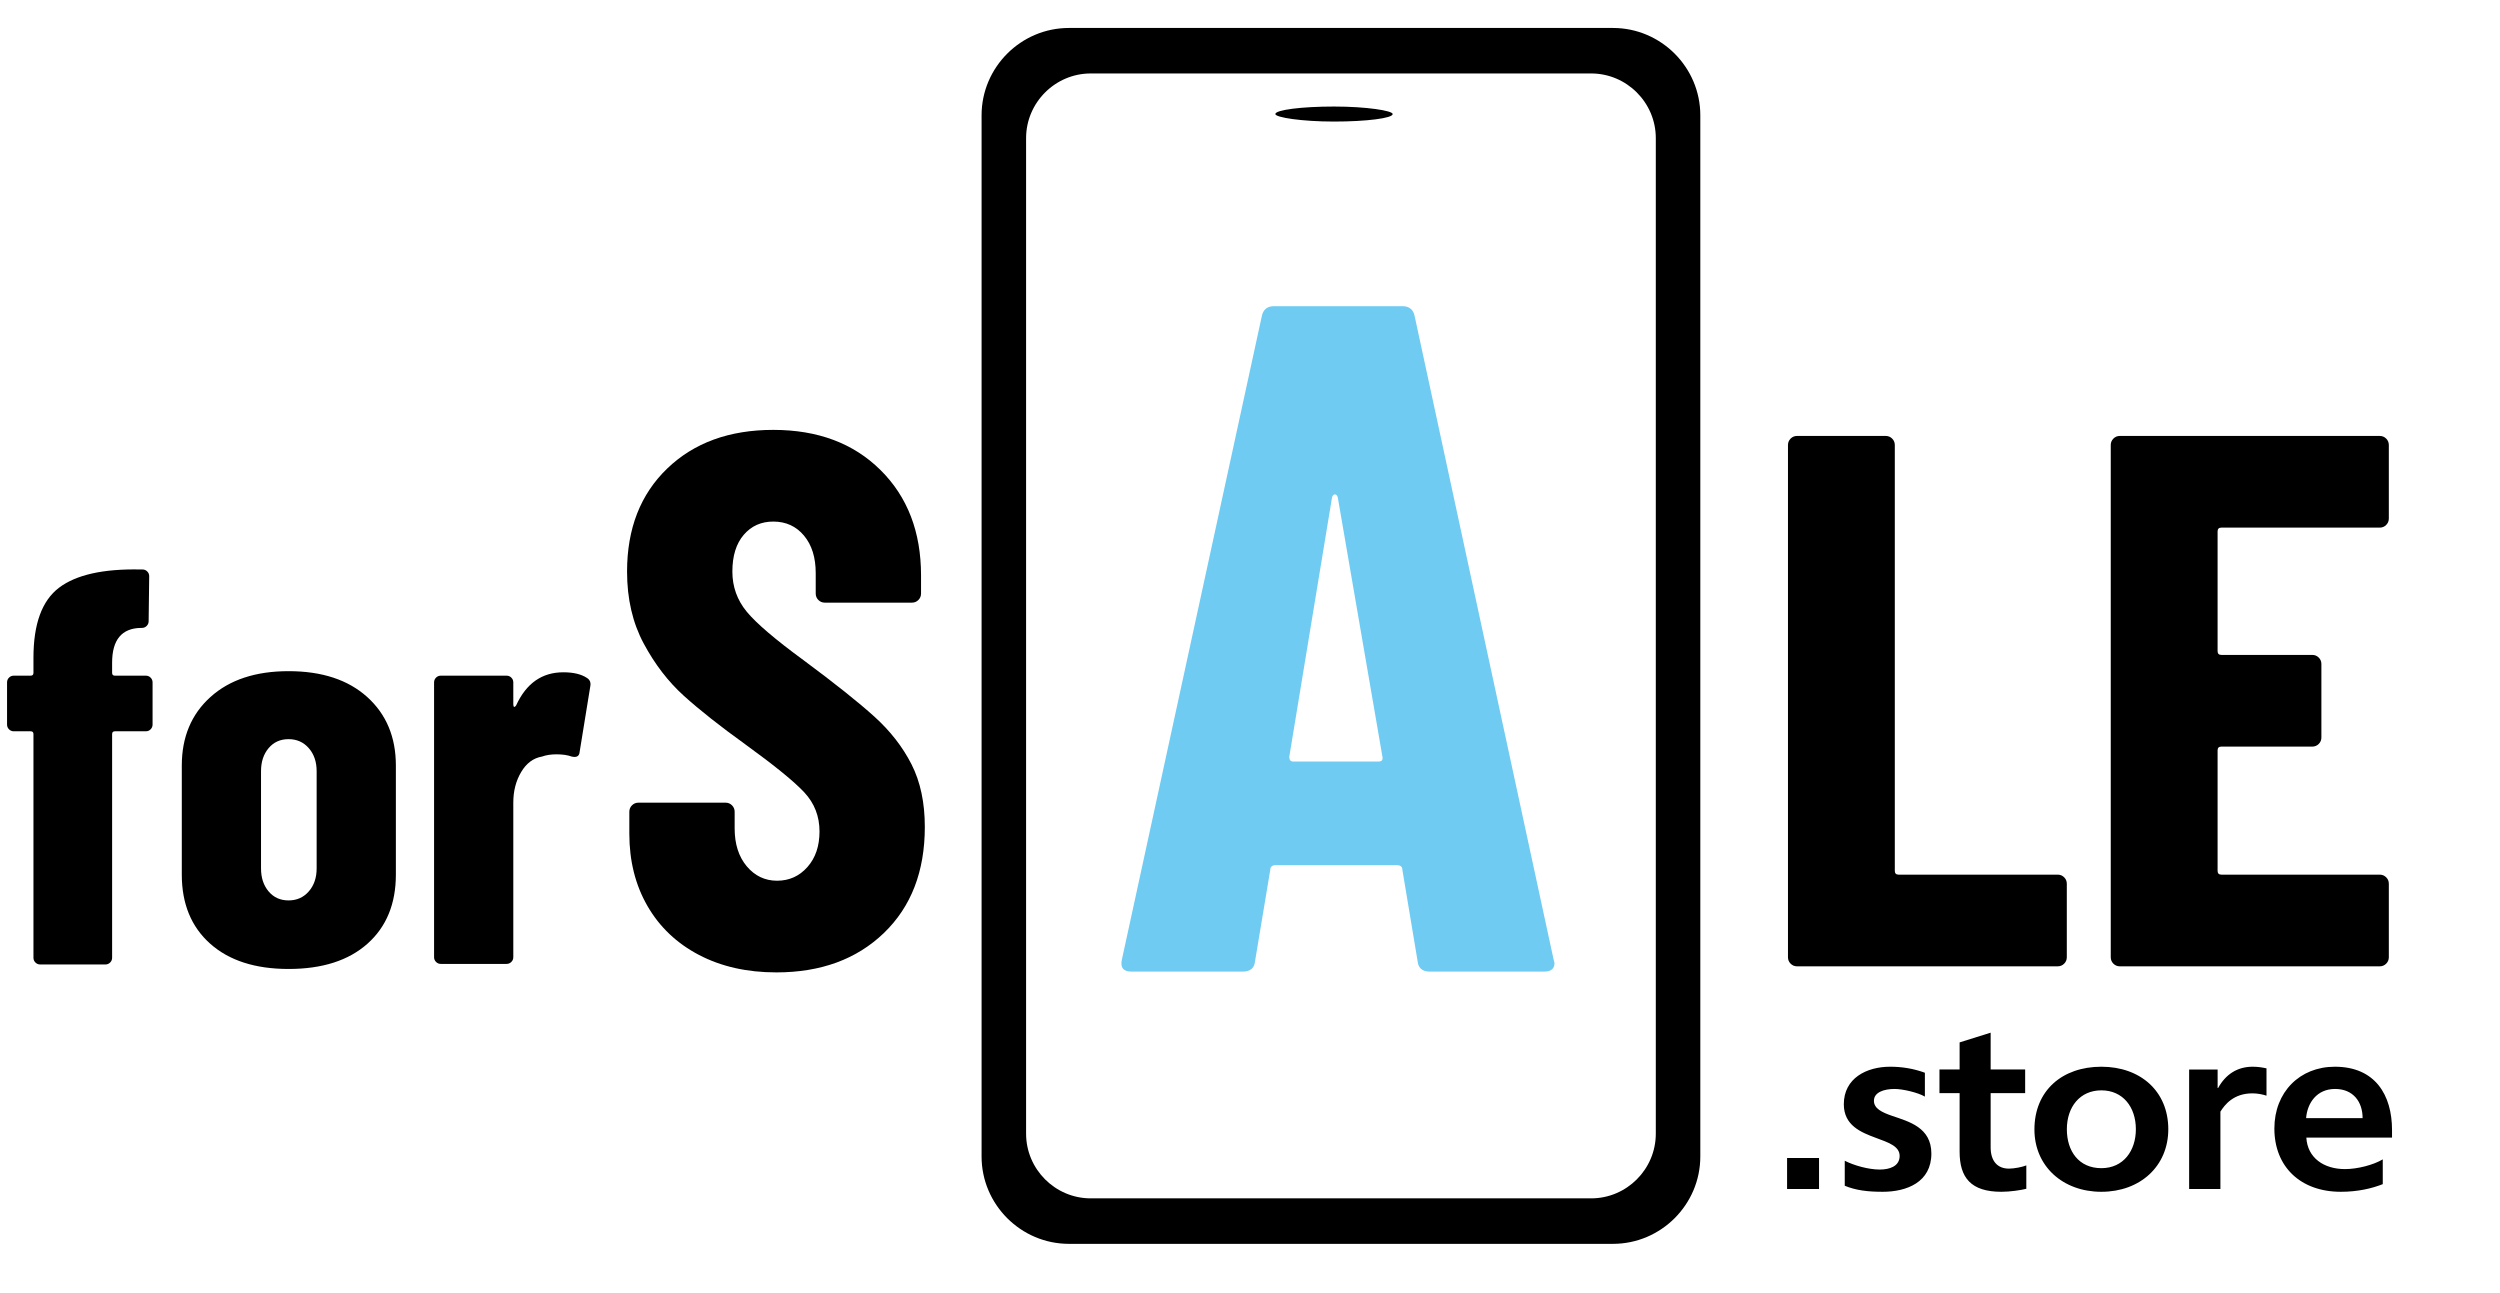 ﻿<?xml version="1.0" encoding="utf-8"?>
<!DOCTYPE svg PUBLIC "-//W3C//DTD SVG 1.1//EN" "http://www.w3.org/Graphics/SVG/1.1/DTD/svg11.dtd">
<!-- Creator: CorelDRAW 2019 (64-Bit) -->
<svg xmlns="http://www.w3.org/2000/svg" xml:space="preserve" width="4740" height="2451" version="1.1" style="shape-rendering:geometricPrecision; text-rendering:geometricPrecision; image-rendering:optimizeQuality; fill-rule:evenodd; clip-rule:evenodd" viewBox="720 1800 4740 2451" xmlns:xlink="http://www.w3.org/1999/xlink" xmlns:xodm="http://www.corel.com/coreldraw/odm/2003">
 <defs>
  <style type="text/css">
   <![CDATA[
    .fil1 {fill:black}
    .fil2 {fill:black}
    .fil0 {fill:black;fill-rule:nonzero}
    .fil3 {fill:#6FCBF2;fill-rule:nonzero}
   ]]>
  </style>
 </defs>
 <g id="Слой_x0020_1">
  <g id="_2716785208704">
   <path class="fil0" d="M4127.24 3632.16c-4.79,0 -8.86,-1.68 -12.21,-5.03 -3.35,-3.35 -5.03,-7.42 -5.03,-12.21l0 -971.13c0,-4.79 1.68,-8.86 5.03,-12.21 3.35,-3.36 7.42,-5.03 12.21,-5.03l168.08 0c4.79,0 8.86,1.67 12.21,5.03 3.35,3.35 5.03,7.42 5.03,12.21l0 807.36c0,4.79 2.39,7.18 7.18,7.18l301.69 0c4.78,0 8.85,1.68 12.21,5.03 3.35,3.35 5.03,7.42 5.03,12.21l0 139.35c0,4.79 -1.68,8.86 -5.03,12.21 -3.36,3.35 -7.43,5.03 -12.21,5.03l-494.19 0zm1121.98 -849.02c0,4.78 -1.68,8.85 -5.03,12.21 -3.35,3.35 -7.42,5.02 -12.21,5.02l-300.25 0c-4.79,0 -7.18,2.4 -7.18,7.19l0 226.98c0,4.79 2.39,7.18 7.18,7.18l172.39 0c4.79,0 8.86,1.68 12.21,5.03 3.36,3.35 5.03,7.42 5.03,12.21l0 139.35c0,4.79 -1.67,8.86 -5.03,12.21 -3.35,3.35 -7.42,5.03 -12.21,5.03l-172.39 0c-4.79,0 -7.18,2.39 -7.18,7.18l0 228.42c0,4.79 2.39,7.18 7.18,7.18l300.25 0c4.79,0 8.86,1.68 12.21,5.03 3.35,3.35 5.03,7.42 5.03,12.21l0 139.35c0,4.79 -1.68,8.86 -5.03,12.21 -3.35,3.35 -7.42,5.03 -12.21,5.03l-492.75 0c-4.79,0 -8.86,-1.68 -12.21,-5.03 -3.35,-3.35 -5.03,-7.42 -5.03,-12.21l0 -971.13c0,-4.79 1.68,-8.86 5.03,-12.21 3.35,-3.36 7.42,-5.03 12.21,-5.03l492.75 0c4.79,0 8.86,1.67 12.21,5.03 3.35,3.35 5.03,7.42 5.03,12.21l0 139.35z" />
   <path class="fil0" d="M4168.9 4054.36l0 -58.84 -60.6 0 0 58.84 60.6 0zm212.97 -67.19c0,-49.62 -42.59,-60.59 -74.65,-71.57 -18.88,-6.59 -34.25,-13.61 -34.25,-28.54 0,-16.25 19.32,-22.4 39.08,-22.4 15.37,0 43.91,6.59 57.53,14.49l0 -45.23c-21.52,-7.9 -43.48,-11.42 -65.87,-11.42 -44.35,0 -87.83,21.52 -87.83,71.14 0,39.96 32.06,53.14 60.6,63.67 23.71,8.79 45.23,15.81 45.23,34.26 0,20.2 -19.76,25.9 -37.76,25.9 -21.52,0 -49.18,-7.9 -66.31,-16.68l0 47.42c21.52,8.78 43.47,11.42 72.02,11.42 45.23,0 92.21,-18 92.21,-72.46zm180.04 66.75l0 -44.35c-7.47,3.07 -22.84,6.15 -32.94,6.15 -21.95,0 -34.69,-14.49 -34.69,-40.4l0 -102.76 65.43 0 0 -44.79 -65.43 0 0 -69.82 -58.84 18.45 0 51.37 -38.2 0 0 44.79 38.2 0 0 111.1c0,49.18 21.52,75.97 79.04,75.97 16.69,0 37.33,-3.07 47.43,-5.71zm269.18 -112.85c0,-72.02 -52.69,-118.57 -126.91,-118.57 -74.21,0 -126.9,45.23 -126.9,119.01 0,69.38 53.57,118.12 126.9,118.12 73.78,0 126.91,-48.74 126.91,-118.56zm-61.48 0c0,40.4 -23.27,73.77 -65.43,73.77 -42.59,0 -65.42,-32.06 -65.42,-73.77 0,-42.6 25.03,-73.78 65.42,-73.78 40.84,0 65.43,31.62 65.43,73.78zm247.67 -63.68l0 -51.81c-8.35,-1.76 -16.25,-3.08 -26.35,-3.08 -29.42,0 -51.38,14.93 -65.43,40.4l-0.88 0 0 -35.13 -54.01 0 0 226.59 59.28 0 0 -146.67c7.91,-12.73 24.59,-34.69 60.6,-34.69 9.22,0 18.88,1.76 26.79,4.39zm238 79.49l0 -14.5c0,-65.86 -31.61,-119.88 -108.46,-119.88 -66.31,0 -114.61,47.87 -114.61,117.25 0,72.02 49.18,119.88 126.03,119.88 31.61,0 58.4,-6.15 79.48,-14.49l0 -46.99c-17.57,10.54 -47.87,18.45 -71.58,18.45 -39.96,0 -71.14,-21.08 -73.33,-59.72l162.47 0zm-55.77 -36.89l-107.14 0c2.2,-28.54 20.2,-55.33 54.89,-55.33 34.25,0 52.25,24.15 52.25,55.33z" />
   <rect class="fil1" x="3138.06" y="2002" width="222.48" height="28.48" rx="300.32" ry="168.23" />
   <path class="fil0" d="M996.5 3081.07c3.55,0 6.57,1.24 9.06,3.72 2.48,2.49 3.72,5.51 3.72,9.06l0 79.9c0,3.55 -1.24,6.57 -3.72,9.05 -2.49,2.49 -5.51,3.73 -9.06,3.73l-58.59 0c-3.55,0 -5.33,1.78 -5.33,5.33l0 424c0,3.55 -1.24,6.57 -3.73,9.05 -2.48,2.49 -5.5,3.73 -9.05,3.73l-123.58 0c-3.55,0 -6.57,-1.24 -9.06,-3.73 -2.48,-2.48 -3.72,-5.5 -3.72,-9.05l0 -424c0,-3.55 -1.78,-5.33 -5.33,-5.33l-31.96 0c-3.55,0 -6.57,-1.24 -9.06,-3.73 -2.48,-2.48 -3.72,-5.5 -3.72,-9.05l0 -79.9c0,-3.55 1.24,-6.57 3.72,-9.06 2.49,-2.48 5.51,-3.72 9.06,-3.72l31.96 0c3.55,0 5.33,-1.78 5.33,-5.33l0 -28.76c0,-63.92 16.15,-108.13 48.47,-132.64 32.31,-24.5 83.63,-36.04 153.94,-34.62l4.26 0c3.55,0 6.57,1.24 9.05,3.73 2.49,2.48 3.73,5.5 3.73,9.05l-1.06 85.23c0,3.55 -1.25,6.57 -3.73,9.05 -2.49,2.49 -5.51,3.73 -9.06,3.73l-2.13 0c-36.22,0.71 -54.33,22.73 -54.33,66.05l0 19.18c0,3.55 1.78,5.33 5.33,5.33l58.59 0zm270.6 556.09c-63.21,0 -112.75,-15.98 -148.62,-47.94 -35.86,-31.96 -53.8,-75.63 -53.8,-131.03l0 -206.67c0,-53.98 18.12,-97.3 54.34,-129.97 36.22,-32.67 85.58,-49.01 148.08,-49.01 63.2,0 112.92,16.34 149.14,49.01 36.22,32.67 54.33,75.99 54.33,129.97l0 206.67c0,55.4 -17.93,99.07 -53.8,131.03 -35.86,31.96 -85.76,47.94 -149.67,47.94zm0 -129.97c15.62,0 28.4,-5.68 38.35,-17.04 9.94,-11.37 14.91,-25.92 14.91,-43.68l0 -184.3c0,-17.76 -4.97,-32.31 -14.91,-43.68 -9.95,-11.36 -22.73,-17.04 -38.35,-17.04 -15.63,0 -28.24,5.68 -37.82,17.04 -9.59,11.37 -14.38,25.92 -14.38,43.68l0 184.3c0,17.76 4.79,32.31 14.38,43.68 9.58,11.36 22.19,17.04 37.82,17.04zm520.94 -432.52c19.17,0 34.09,3.55 44.74,10.66 5.68,3.55 7.81,8.87 6.39,15.98l-20.24 124.64c-0.71,7.81 -5.68,10.65 -14.91,8.52 -7.82,-2.84 -17.4,-4.26 -28.77,-4.26 -10.65,0 -19.88,1.42 -27.7,4.26 -16.33,2.84 -29.47,12.61 -39.41,29.3 -9.95,16.69 -14.92,36.04 -14.92,58.06l0 292.96c0,3.55 -1.24,6.57 -3.73,9.06 -2.48,2.48 -5.5,3.72 -9.05,3.72l-124.64 0c-3.56,0 -6.57,-1.24 -9.06,-3.72 -2.48,-2.49 -3.73,-5.51 -3.73,-9.06l0 -520.94c0,-3.55 1.25,-6.57 3.73,-9.06 2.49,-2.48 5.5,-3.72 9.06,-3.72l124.64 0c3.55,0 6.57,1.24 9.05,3.72 2.49,2.49 3.73,5.51 3.73,9.06l0 41.55c0,2.84 0.53,4.44 1.6,4.79 1.07,0.36 2.31,-0.53 3.73,-2.66 19.17,-41.91 49,-62.86 89.49,-62.86z" />
   <path class="fil2" d="M2746.68 1853.02l1031.5 0c91.08,0 165.61,74.55 165.61,165.61 0,658.03 0,1316.06 0,1974.09 0,91.09 -74.53,165.61 -165.61,165.61l-1031.5 0c-91.08,0 -165.61,-74.52 -165.61,-165.61 0,-658.03 0,-1316.06 0,-1974.09 0,-91.08 74.53,-165.61 165.61,-165.61zm1112.72 208.87c0,-67.44 -55.2,-122.62 -122.62,-122.62l-948.71 0c-67.41,0 -122.61,55.2 -122.61,122.62 0,629.19 0,1258.38 0,1887.57 0,67.45 55.18,122.63 122.61,122.63l948.71 0c67.44,0 122.62,-55.18 122.62,-122.63 0,-629.19 0,-1258.38 0,-1887.57z" />
   <path class="fil3" d="M3431.21 3642.16c-14.42,0 -22.23,-6.61 -23.43,-19.83l-28.84 -173.02c0,-6.01 -3.61,-9.01 -10.81,-9.01l-228.9 0c-7.21,0 -10.82,3 -10.82,9.01l-28.84 173.02c-1.2,13.22 -9.01,19.83 -23.43,19.83l-210.87 0c-15.62,0 -21.63,-7.81 -18.03,-23.43l264.95 -1218.4c2.4,-13.21 10.21,-19.82 23.43,-19.82l243.32 0c13.22,0 21.03,6.61 23.43,19.82l263.14 1218.4 1.81 7.21c0,10.81 -6.61,16.22 -19.83,16.22l-216.28 0zm-266.75 -407.33c0,6 2.4,9.01 7.21,9.01l162.21 0c6.01,0 8.41,-3.01 7.21,-9.01l-84.71 -492.05c-1.2,-3.6 -3.01,-5.4 -5.41,-5.4 -2.4,0 -4.2,1.8 -5.41,5.4l-81.1 492.05z" />
   <path class="fil0" d="M2191.92 3643.66c-55.55,0 -104.4,-11.01 -146.54,-33.04 -42.14,-22.03 -74.7,-52.91 -97.68,-92.66 -22.99,-39.74 -34.48,-85.48 -34.48,-137.19l0 -41.66c0,-4.79 1.67,-8.86 5.03,-12.22 3.35,-3.35 7.42,-5.02 12.21,-5.02l165.2 0c4.79,0 8.86,1.67 12.22,5.02 3.35,3.36 5.02,7.43 5.02,12.22l0 31.6c0,29.69 7.67,53.63 22.99,71.83 15.32,18.2 34.48,27.3 57.46,27.3 22.99,0 42.14,-8.62 57.47,-25.86 15.32,-17.24 22.98,-39.75 22.98,-67.52 0,-28.73 -9.58,-53.4 -28.73,-73.99 -19.15,-20.59 -56.51,-51 -112.05,-91.22 -47.89,-34.48 -86.68,-65.13 -116.37,-91.94 -29.69,-26.82 -55.07,-59.86 -76.14,-99.13 -21.07,-39.26 -31.6,-84.76 -31.6,-136.47 0,-81.41 25.38,-146.54 76.14,-195.38 50.76,-48.84 117.8,-73.27 201.12,-73.27 84.28,0 152.04,25.38 203.28,76.14 51.24,50.76 76.85,117.33 76.85,199.69l0 34.48c0,4.79 -1.67,8.86 -5.02,12.21 -3.36,3.35 -7.43,5.03 -12.21,5.03l-165.21 0c-4.79,0 -8.86,-1.68 -12.21,-5.03 -3.36,-3.35 -5.03,-7.42 -5.03,-12.21l0 -38.79c0,-29.69 -7.42,-53.39 -22.27,-71.11 -14.84,-17.72 -34.24,-26.58 -58.18,-26.58 -22.99,0 -41.66,8.38 -56.03,25.14 -14.36,16.76 -21.55,39.99 -21.55,69.68 0,28.73 9.1,54.11 27.3,76.14 18.2,22.02 54.11,52.67 107.74,91.94 59.38,44.05 104.16,79.73 134.32,107.02 30.17,27.3 53.64,57.47 70.4,90.51 16.76,33.04 25.14,72.55 25.14,118.52 0,84.28 -25.86,151.32 -77.58,201.12 -51.72,49.8 -119.71,74.7 -203.99,74.7z" />
  </g>
 </g>
</svg>